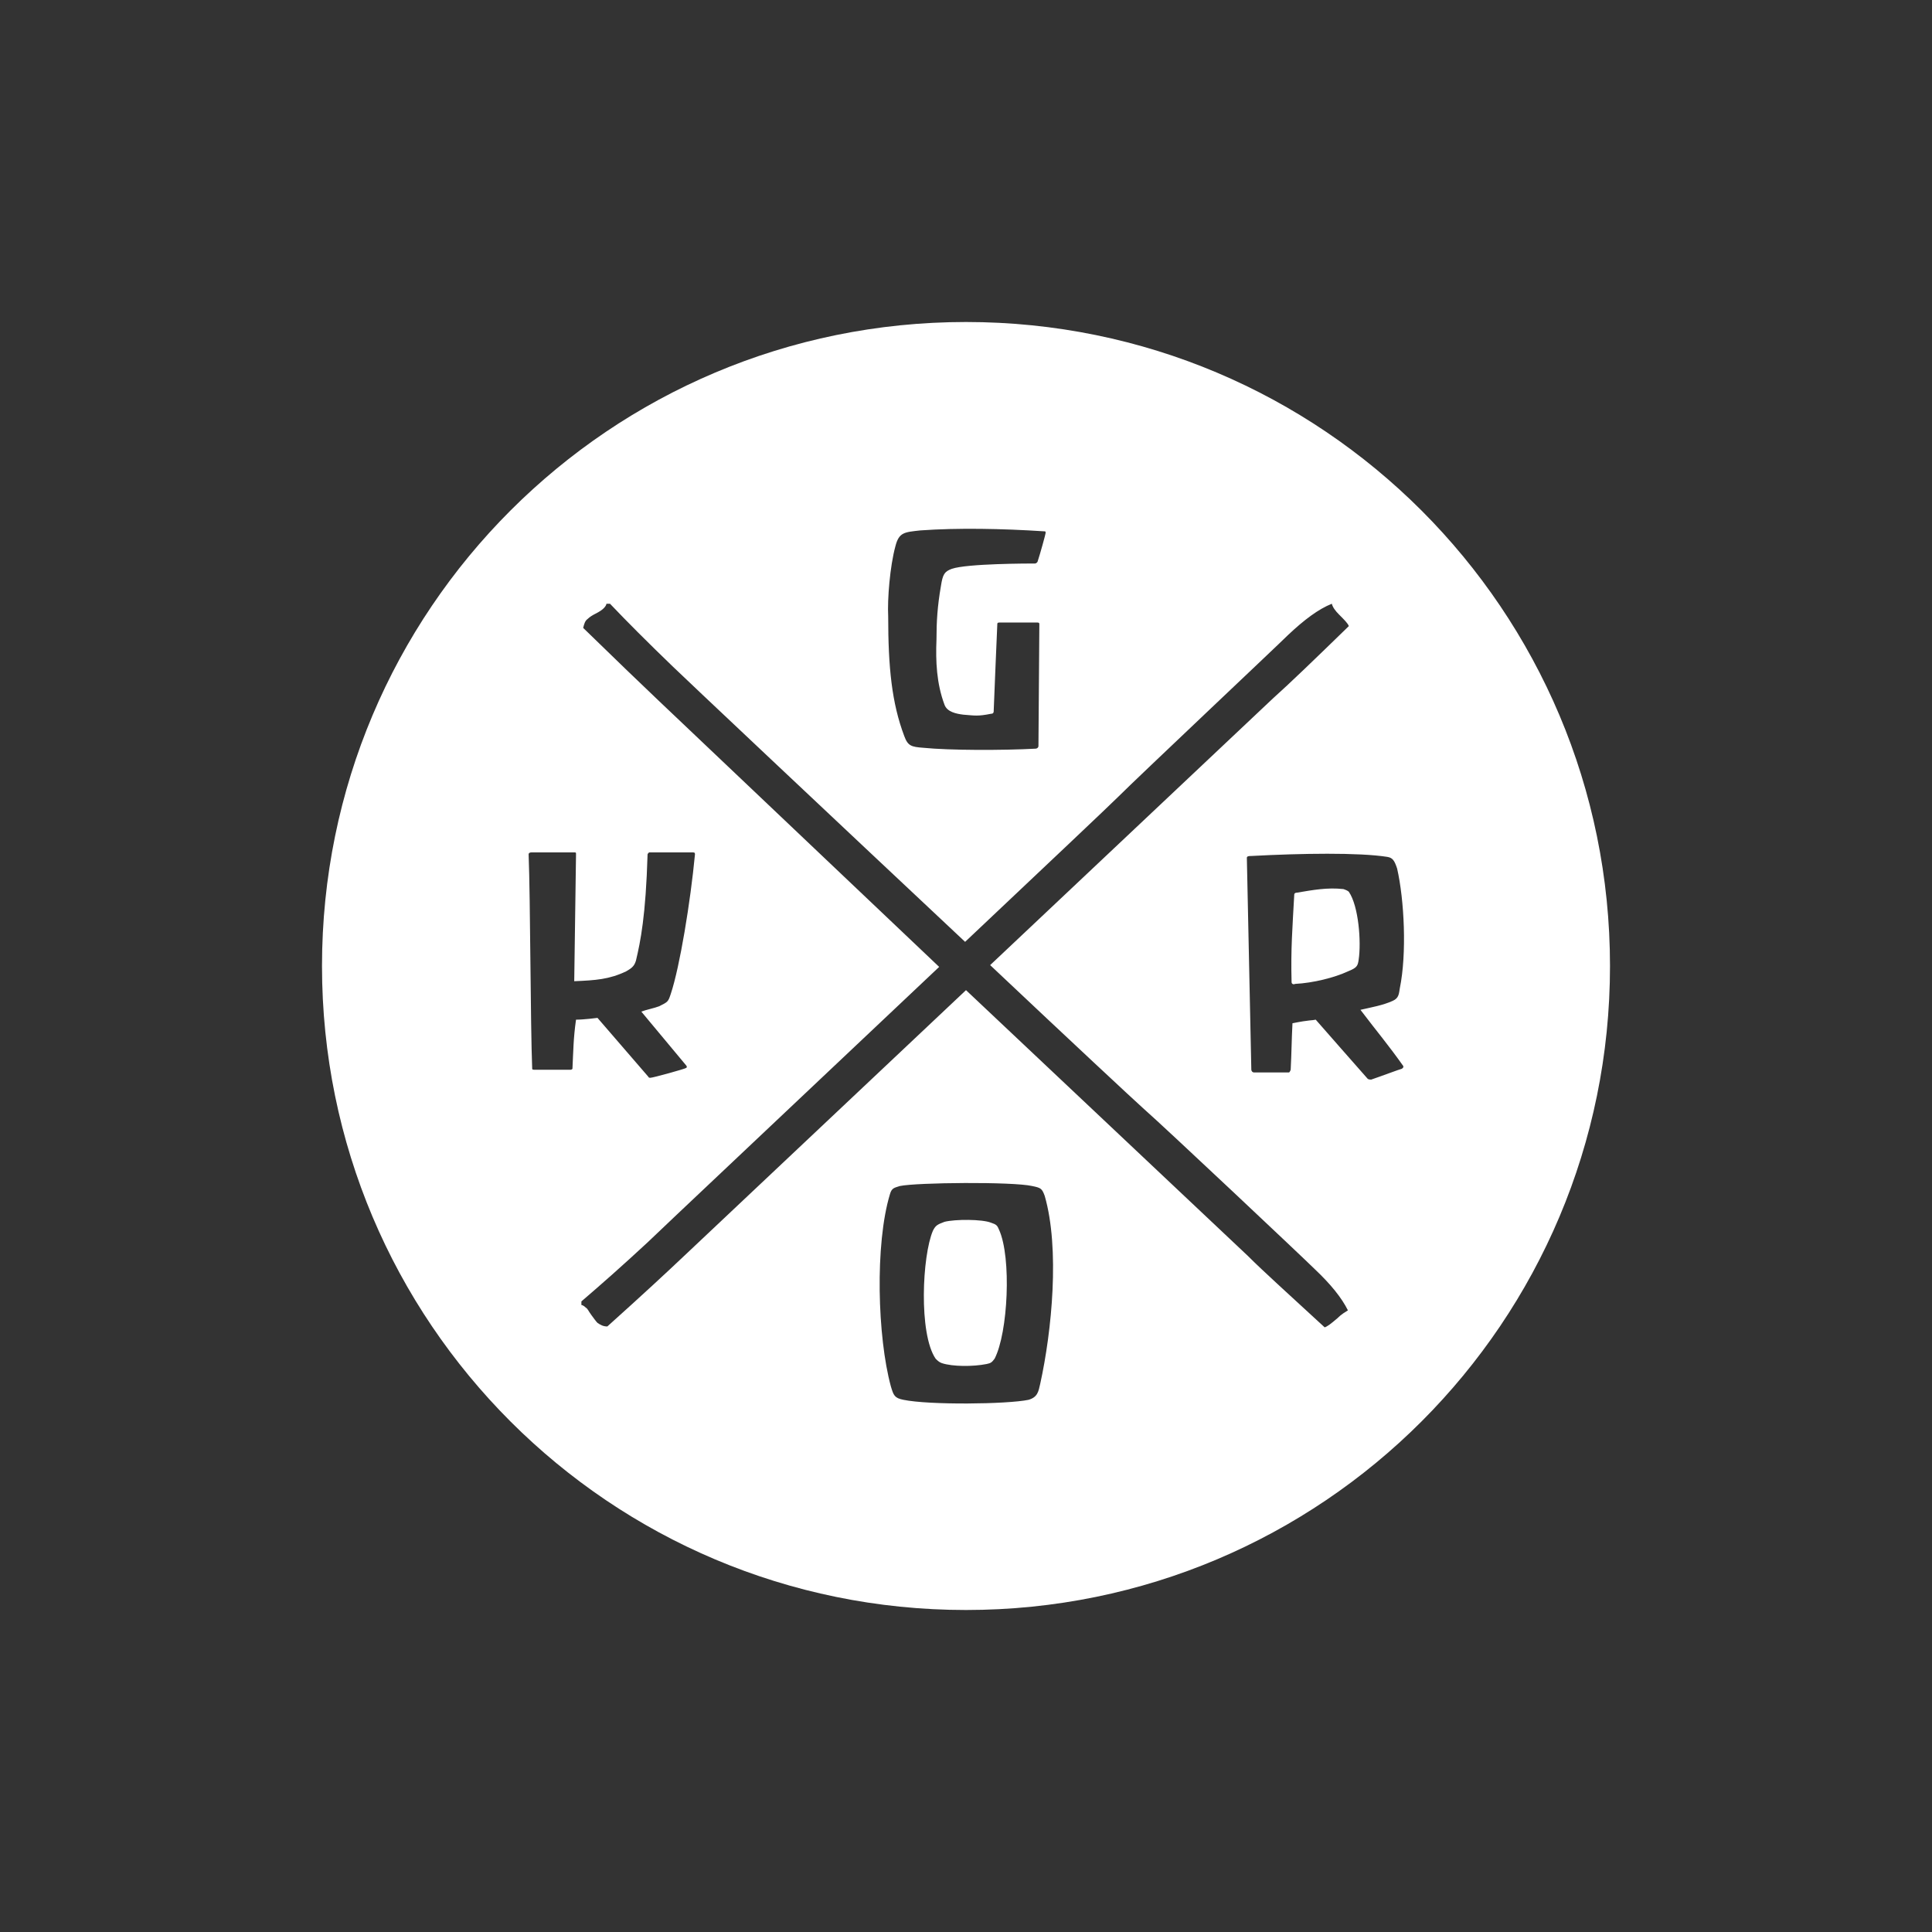 <?xml version="1.0" encoding="utf-8"?>
<!-- Generator: Adobe Illustrator 18.1.1, SVG Export Plug-In . SVG Version: 6.00 Build 0)  -->
<svg version="1.1" id="Layer_1" xmlns="http://www.w3.org/2000/svg" xmlns:xlink="http://www.w3.org/1999/xlink" x="0px" y="0px"
	 width="216px" height="216px" viewBox="0 0 216 216" enable-background="new 0 0 216 216" xml:space="preserve">
<rect x="0" y="0" width="216" height="216" fill="#333333" stroke="none"/>
<g>
	<path fill="#FFFFFF" d="M150.2,99.4c-1.8-0.2-3.4,0.1-5.2,0.4c-0.2,0-0.3,0.1-0.3,0.2c-0.2,3.7-0.4,6.1-0.3,9.8
		c0,0.2,0.2,0.3,0.4,0.2c2-0.1,4.4-0.7,5.9-1.4c1-0.4,1.1-0.6,1.2-1.3c0.3-2,0-6-1.1-7.6C150.7,99.6,150.5,99.5,150.2,99.4z"/>
	<path fill="#FFFFFF" d="M108,36c-39.8,0-72,32.2-72,72s32.2,72,72,72c39.8,0,72-32.2,72-72S147.8,36,108,36z M100.1,61.1
		c0.4-1.6,1-1.6,2.8-1.8c4.2-0.3,9.2-0.2,13.8,0.1c0.2,0,0.2,0,0.2,0.2c0,0.1-0.6,2.3-0.9,3.2c0,0-0.1,0.2-0.3,0.2
		c-0.6,0-7.6,0-9.3,0.6c-0.8,0.3-1,0.6-1.2,1.9c-0.4,2.3-0.5,4-0.5,6c-0.1,2.4,0,4.9,0.9,7.3c0.3,0.8,1.3,1,2.1,1.1
		c1.3,0.1,1.6,0.2,3.1-0.1c0.3,0,0.3-0.2,0.3-0.4c0-0.3,0.4-9.6,0.4-9.6c0-0.1,0-0.2,0.2-0.2c0.1,0,4.2,0,4.3,0
		c0.2,0,0.2,0.1,0.2,0.2l-0.1,13.6c0,0.2-0.2,0.3-0.3,0.3h0c-3.7,0.2-9.6,0.2-12.6-0.1c-1.3-0.1-1.7-0.2-2.1-1.3
		c-1.4-3.7-1.8-7.7-1.8-13.4C99.2,67,99.5,63.3,100.1,61.1z M64,119.5c0,0-0.1,0.1-0.2,0.1h-4.1c-0.2,0-0.2-0.1-0.2-0.1
		c-0.2-5.1-0.2-18.9-0.4-24c0-0.1,0.1-0.2,0.3-0.2c0.2,0,4.7,0,4.8,0c0.2,0,0.2,0,0.2,0.2c0,0.1-0.2,14.2-0.2,14.2
		c2.4-0.1,3.9-0.2,5.8-1.1c0.5-0.3,0.9-0.5,1.1-1.2c0.5-2.1,1.1-5,1.3-11.9c0.1-0.2,0.2-0.2,0.2-0.2h4.8c0.2,0,0.3,0,0.3,0.2
		c-0.5,5.3-1.7,12.6-2.7,15.6c-0.3,0.9-0.3,0.9-1.3,1.4c-0.5,0.2-1.5,0.4-2,0.6l5,6c0,0,0.2,0.2,0,0.3c-0.1,0.1-3.7,1.1-4,1.1
		c-0.2,0-0.2-0.1-0.2-0.1l-5.7-6.6c0,0-1.5,0.2-2.4,0.2C64.1,116.1,64.1,117.5,64,119.5z M116.3,154.7c-0.2,0.9-0.3,1.5-1.3,1.8
		c-2.4,0.5-11.1,0.6-14,0c-1-0.2-1.1-0.5-1.4-1.5c-1.5-5.5-1.8-15.9-0.1-21.5c0.2-0.7,0.5-0.7,1.1-0.9c1.9-0.4,12.6-0.5,14.8,0
		c1,0.2,1.1,0.3,1.4,1.1C118.5,139.6,117.6,148.8,116.3,154.7z M149.5,147.4c-0.7,0.6-1.1,0.9-1.4,1c-3.9-3.6-6.8-6.2-8.6-8
		L108,110.7l-31.5,29.7c-1.9,1.8-4.7,4.4-8.6,7.9c-0.5,0-0.8-0.2-1.1-0.4c-0.2-0.2-0.4-0.5-0.7-0.9c-0.3-0.4-0.4-0.7-0.6-0.8
		c-0.2-0.2-0.4-0.3-0.5-0.3l0-0.4c2.1-1.8,4.6-4,7.4-6.6c0.7-0.7,18-17,32.6-30.8L73.6,78.3c-1.9-1.8-4.7-4.5-8.4-8.1
		c0.1-0.4,0.2-0.8,0.5-1c0.2-0.2,0.5-0.4,0.9-0.6c0.4-0.2,0.7-0.4,0.9-0.6c0.2-0.2,0.3-0.4,0.3-0.5l0.4,0c1.9,2,4.2,4.3,7,7
		c0.7,0.7,18.1,17.1,32.7,30.8c8.9-8.4,16.2-15.3,17.1-16.2c2.2-2.2,17.9-17,19-18.1c1.8-1.7,3.4-2.9,4.9-3.5
		c0.1,0.4,0.4,0.8,0.8,1.2c0.6,0.6,1,1,1.1,1.3c-3.8,3.7-6.6,6.4-8.5,8.1l-31.6,29.8c8.9,8.4,16.2,15.2,17.1,16
		c2.4,2.1,18.1,16.9,19.2,18c1.8,1.7,3,3.2,3.7,4.6C150.4,146.7,150,146.9,149.5,147.4z M156.7,119.5c-0.1,0-2.5,0.9-3.4,1.2
		c-0.1,0-0.3,0-0.4-0.1c-0.1-0.1-5.8-6.6-5.8-6.6c-0.4,0.1-0.6,0-2.6,0.4c-0.1,1.9-0.1,3.3-0.2,5.2c0,0-0.1,0.3-0.2,0.3h-3.9
		c-0.2,0-0.3-0.2-0.3-0.3c0,0-0.5-23.6-0.5-23.7c0-0.2,0.3-0.2,0.5-0.2c5.6-0.3,12-0.4,15.2,0.1c0.6,0.1,0.8,0.4,1.1,1.3
		c0.8,3.5,1.1,9.5,0.3,13.4c-0.1,0.6-0.1,1.1-0.8,1.4c-1.1,0.5-2.3,0.7-3.6,1c1.9,2.5,3.1,3.9,4.8,6.3
		C156.9,119.3,156.9,119.4,156.7,119.5z"/>
	<path fill="#FFFFFF" d="M110.8,136.7c-1-0.4-4-0.4-5.2-0.1c-0.8,0.3-1,0.4-1.3,1c-1.2,2.8-1.6,11.5,0.3,14.3
		c0.2,0.2,0.4,0.4,0.7,0.5c1.2,0.4,3.5,0.4,5,0.1c0.5-0.1,0.6-0.2,0.9-0.6c1.5-2.9,1.9-11.3,0.5-14.4
		C111.5,137,111.4,136.9,110.8,136.7z"/>
</g>
</svg>
